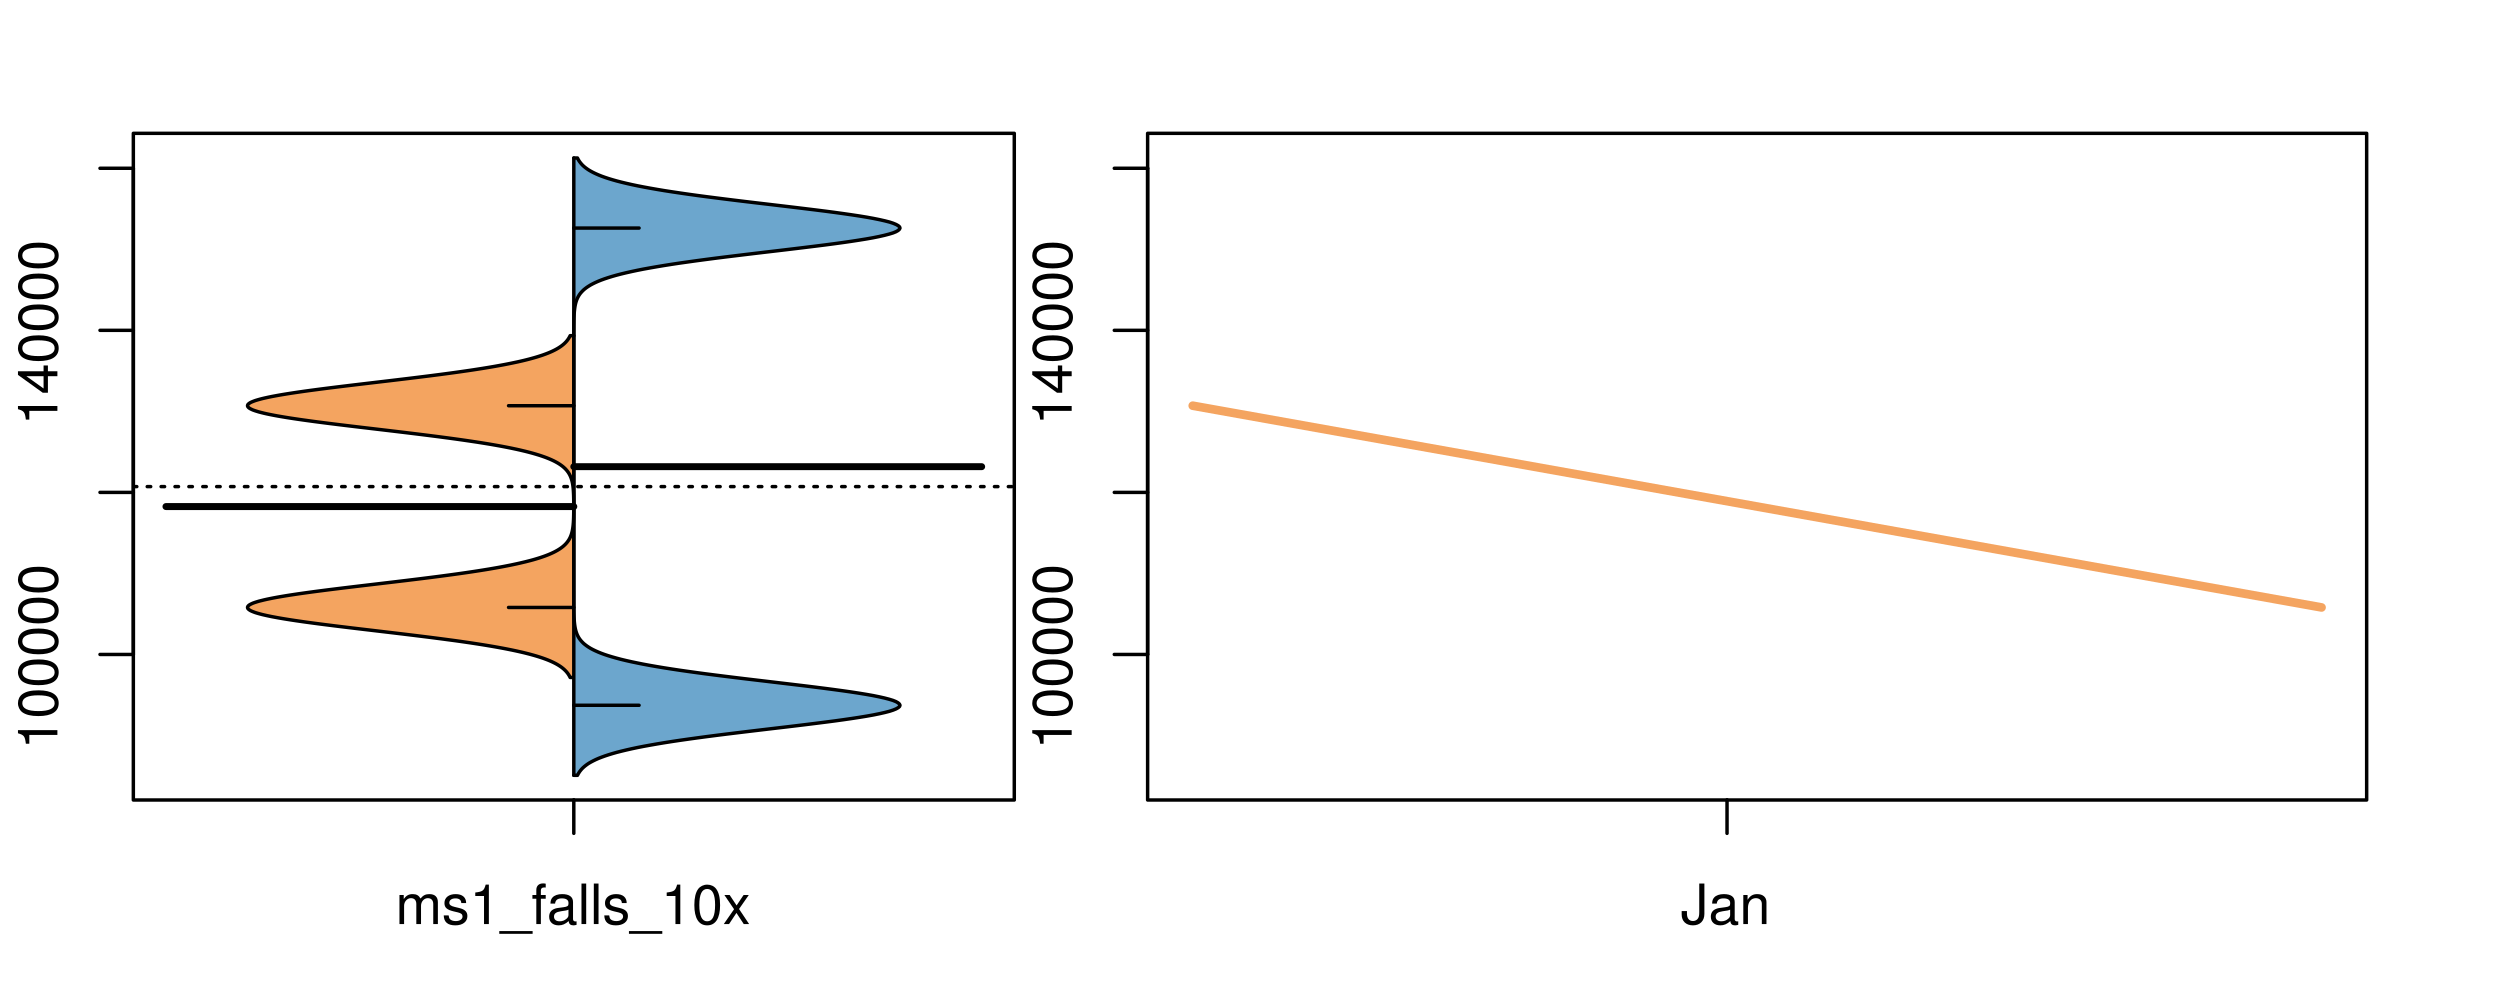 <?xml version="1.0" encoding="UTF-8"?>
<svg xmlns="http://www.w3.org/2000/svg" xmlns:xlink="http://www.w3.org/1999/xlink" width="540pt" height="216pt" viewBox="0 0 540 216" version="1.1">
<defs>
<g>
<symbol overflow="visible" id="glyph0-0">
<path style="stroke:none;" d="M -6.062 -3.109 L 0 -3.109 L 0 -4.156 L -8.516 -4.156 L -8.516 -3.469 C -7.203 -3.094 -7.016 -2.859 -6.812 -1.219 L -6.062 -1.219 Z M -6.062 -3.109 "/>
</symbol>
<symbol overflow="visible" id="glyph0-1">
<path style="stroke:none;" d="M -8.516 -3.297 C -8.516 -2.516 -8.156 -1.781 -7.578 -1.344 C -6.828 -0.797 -5.688 -0.516 -4.109 -0.516 C -1.25 -0.516 0.281 -1.469 0.281 -3.297 C 0.281 -5.094 -1.25 -6.078 -4.047 -6.078 C -5.703 -6.078 -6.797 -5.812 -7.578 -5.25 C -8.172 -4.812 -8.516 -4.109 -8.516 -3.297 Z M -7.578 -3.297 C -7.578 -4.438 -6.422 -5 -4.141 -5 C -1.734 -5 -0.594 -4.453 -0.594 -3.281 C -0.594 -2.156 -1.781 -1.594 -4.109 -1.594 C -6.438 -1.594 -7.578 -2.156 -7.578 -3.297 Z M -7.578 -3.297 "/>
</symbol>
<symbol overflow="visible" id="glyph0-2">
<path style="stroke:none;" d="M -2.047 -3.922 L 0 -3.922 L 0 -4.984 L -2.047 -4.984 L -2.047 -6.234 L -2.984 -6.234 L -2.984 -4.984 L -8.516 -4.984 L -8.516 -4.203 L -3.156 -0.344 L -2.047 -0.344 Z M -2.984 -3.922 L -2.984 -1.266 L -6.703 -3.922 Z M -2.984 -3.922 "/>
</symbol>
<symbol overflow="visible" id="glyph0-3">
<path style="stroke:none;" d="M -8.75 -5.938 L -8.75 -4.938 L -5.5 -4.938 C -6.125 -4.531 -6.469 -3.859 -6.469 -3.016 C -6.469 -1.375 -5.156 -0.312 -3.156 -0.312 C -1.031 -0.312 0.281 -1.359 0.281 -3.047 C 0.281 -3.906 -0.047 -4.516 -0.828 -5.047 L 0 -5.047 L 0 -5.938 Z M -5.531 -3.188 C -5.531 -4.266 -4.578 -4.938 -3.078 -4.938 C -1.625 -4.938 -0.656 -4.25 -0.656 -3.188 C -0.656 -2.094 -1.625 -1.359 -3.094 -1.359 C -4.562 -1.359 -5.531 -2.094 -5.531 -3.188 Z M -5.531 -3.188 "/>
</symbol>
<symbol overflow="visible" id="glyph0-4">
<path style="stroke:none;" d="M -6.281 -3.094 L -6.281 -2.047 L -7.266 -2.047 C -7.688 -2.047 -7.906 -2.297 -7.906 -2.75 C -7.906 -2.828 -7.906 -2.875 -7.891 -3.094 L -8.719 -3.094 C -8.766 -2.875 -8.781 -2.734 -8.781 -2.531 C -8.781 -1.609 -8.25 -1.062 -7.359 -1.062 L -6.281 -1.062 L -6.281 -0.219 L -5.469 -0.219 L -5.469 -1.062 L 0 -1.062 L 0 -2.047 L -5.469 -2.047 L -5.469 -3.094 Z M -6.281 -3.094 "/>
</symbol>
<symbol overflow="visible" id="glyph0-5">
<path style="stroke:none;" d="M 1.516 -6.938 L 1.516 0.266 L 2.109 0.266 L 2.109 -6.938 Z M 1.516 -6.938 "/>
</symbol>
<symbol overflow="visible" id="glyph0-6">
<path style="stroke:none;" d="M -6.469 -3.266 C -6.469 -1.5 -5.203 -0.438 -3.094 -0.438 C -0.984 -0.438 0.281 -1.484 0.281 -3.281 C 0.281 -5.047 -0.984 -6.125 -3.047 -6.125 C -5.219 -6.125 -6.469 -5.078 -6.469 -3.266 Z M -5.547 -3.281 C -5.547 -4.406 -4.625 -5.078 -3.062 -5.078 C -1.578 -5.078 -0.641 -4.375 -0.641 -3.281 C -0.641 -2.156 -1.578 -1.469 -3.094 -1.469 C -4.609 -1.469 -5.547 -2.156 -5.547 -3.281 Z M -5.547 -3.281 "/>
</symbol>
<symbol overflow="visible" id="glyph0-7">
<path style="stroke:none;" d="M -8.75 -1.828 L -8.75 -0.812 L 0 -0.812 L 0 -1.828 Z M -8.75 -1.828 "/>
</symbol>
<symbol overflow="visible" id="glyph0-8">
<path style="stroke:none;" d="M -1.25 -2.297 L -1.25 -1.047 L 0 -1.047 L 0 -2.297 Z M -1.25 -2.297 "/>
</symbol>
<symbol overflow="visible" id="glyph0-9">
<path style="stroke:none;" d="M -8.516 -5.719 L -8.516 -1.312 L -3.875 -0.688 L -3.875 -1.656 C -4.469 -2.141 -4.672 -2.562 -4.672 -3.219 C -4.672 -4.359 -3.891 -5.078 -2.625 -5.078 C -1.406 -5.078 -0.656 -4.375 -0.656 -3.219 C -0.656 -2.297 -1.125 -1.734 -2.094 -1.469 L -2.094 -0.422 C -1.391 -0.562 -1.062 -0.688 -0.75 -0.938 C -0.094 -1.422 0.281 -2.281 0.281 -3.234 C 0.281 -4.953 -0.969 -6.156 -2.766 -6.156 C -4.453 -6.156 -5.609 -5.047 -5.609 -3.406 C -5.609 -2.812 -5.453 -2.328 -5.094 -1.844 L -7.469 -2.172 L -7.469 -5.719 Z M -8.516 -5.719 "/>
</symbol>
<symbol overflow="visible" id="glyph0-10">
<path style="stroke:none;" d="M 0 -3.422 L -6.281 -5.828 L -6.281 -4.703 L -1.188 -2.922 L -6.281 -1.25 L -6.281 -0.125 L 0 -2.328 Z M 0 -3.422 "/>
</symbol>
<symbol overflow="visible" id="glyph0-11">
<path style="stroke:none;" d="M -0.594 -6.422 C -0.562 -6.312 -0.562 -6.266 -0.562 -6.203 C -0.562 -5.859 -0.75 -5.656 -1.062 -5.656 L -4.75 -5.656 C -5.875 -5.656 -6.469 -4.844 -6.469 -3.297 C -6.469 -2.391 -6.203 -1.625 -5.734 -1.219 C -5.406 -0.922 -5.047 -0.797 -4.422 -0.781 L -4.422 -1.781 C -5.203 -1.875 -5.547 -2.328 -5.547 -3.266 C -5.547 -4.156 -5.203 -4.672 -4.609 -4.672 L -4.344 -4.672 C -3.922 -4.672 -3.75 -4.422 -3.641 -3.625 C -3.469 -2.203 -3.422 -1.984 -3.266 -1.609 C -2.969 -0.875 -2.406 -0.5 -1.578 -0.5 C -0.438 -0.5 0.281 -1.297 0.281 -2.562 C 0.281 -3.359 0 -4 -0.641 -4.703 C -0.016 -4.781 0.281 -5.094 0.281 -5.734 C 0.281 -5.938 0.25 -6.094 0.172 -6.422 Z M -1.984 -4.672 C -1.641 -4.672 -1.438 -4.578 -1.156 -4.266 C -0.797 -3.859 -0.594 -3.375 -0.594 -2.781 C -0.594 -2 -0.969 -1.547 -1.609 -1.547 C -2.266 -1.547 -2.609 -1.984 -2.766 -3.062 C -2.906 -4.109 -2.953 -4.328 -3.109 -4.672 Z M -1.984 -4.672 "/>
</symbol>
<symbol overflow="visible" id="glyph0-12">
<path style="stroke:none;" d="M 0 -5.781 L -6.281 -5.781 L -6.281 -4.781 L -2.719 -4.781 C -1.438 -4.781 -0.594 -4.109 -0.594 -3.078 C -0.594 -2.281 -1.078 -1.781 -1.844 -1.781 L -6.281 -1.781 L -6.281 -0.781 L -1.438 -0.781 C -0.391 -0.781 0.281 -1.562 0.281 -2.781 C 0.281 -3.703 -0.047 -4.297 -0.875 -4.891 L 0 -4.891 Z M 0 -5.781 "/>
</symbol>
<symbol overflow="visible" id="glyph0-13">
<path style="stroke:none;" d="M -2.812 -6.156 C -3.766 -6.156 -4.344 -6.078 -4.812 -5.906 C -5.844 -5.5 -6.469 -4.531 -6.469 -3.359 C -6.469 -1.609 -5.125 -0.484 -3.062 -0.484 C -1 -0.484 0.281 -1.578 0.281 -3.344 C 0.281 -4.781 -0.547 -5.766 -1.906 -6.031 L -1.906 -5.016 C -1.078 -4.734 -0.641 -4.172 -0.641 -3.375 C -0.641 -2.734 -0.938 -2.203 -1.469 -1.859 C -1.828 -1.625 -2.188 -1.531 -2.812 -1.531 Z M -3.625 -1.547 C -4.781 -1.625 -5.547 -2.344 -5.547 -3.344 C -5.547 -4.328 -4.734 -5.094 -3.703 -5.094 C -3.672 -5.094 -3.641 -5.094 -3.625 -5.078 Z M -3.625 -1.547 "/>
</symbol>
<symbol overflow="visible" id="glyph1-0">
<path style="stroke:none;" d="M 0.844 -6.281 L 0.844 0 L 1.844 0 L 1.844 -3.953 C 1.844 -4.859 2.516 -5.594 3.328 -5.594 C 4.062 -5.594 4.484 -5.141 4.484 -4.328 L 4.484 0 L 5.5 0 L 5.5 -3.953 C 5.5 -4.859 6.156 -5.594 6.969 -5.594 C 7.703 -5.594 8.141 -5.125 8.141 -4.328 L 8.141 0 L 9.141 0 L 9.141 -4.719 C 9.141 -5.844 8.5 -6.469 7.312 -6.469 C 6.484 -6.469 5.969 -6.219 5.391 -5.516 C 5.016 -6.188 4.516 -6.469 3.703 -6.469 C 2.859 -6.469 2.297 -6.156 1.766 -5.406 L 1.766 -6.281 Z M 0.844 -6.281 "/>
</symbol>
<symbol overflow="visible" id="glyph1-1">
<path style="stroke:none;" d="M 5.25 -4.531 C 5.25 -5.766 4.422 -6.469 2.969 -6.469 C 1.516 -6.469 0.562 -5.719 0.562 -4.547 C 0.562 -3.562 1.062 -3.094 2.562 -2.734 L 3.484 -2.516 C 4.188 -2.344 4.469 -2.094 4.469 -1.625 C 4.469 -1.047 3.875 -0.641 3 -0.641 C 2.453 -0.641 2 -0.797 1.75 -1.062 C 1.594 -1.25 1.531 -1.422 1.469 -1.875 L 0.406 -1.875 C 0.453 -0.422 1.266 0.281 2.922 0.281 C 4.5 0.281 5.516 -0.5 5.516 -1.719 C 5.516 -2.656 4.984 -3.172 3.734 -3.469 L 2.766 -3.703 C 1.953 -3.891 1.609 -4.156 1.609 -4.594 C 1.609 -5.172 2.125 -5.547 2.938 -5.547 C 3.75 -5.547 4.172 -5.203 4.203 -4.531 Z M 5.25 -4.531 "/>
</symbol>
<symbol overflow="visible" id="glyph1-2">
<path style="stroke:none;" d="M 3.109 -6.062 L 3.109 0 L 4.156 0 L 4.156 -8.516 L 3.469 -8.516 C 3.094 -7.203 2.859 -7.016 1.219 -6.812 L 1.219 -6.062 Z M 3.109 -6.062 "/>
</symbol>
<symbol overflow="visible" id="glyph1-3">
<path style="stroke:none;" d="M 6.938 1.516 L -0.266 1.516 L -0.266 2.109 L 6.938 2.109 Z M 6.938 1.516 "/>
</symbol>
<symbol overflow="visible" id="glyph1-4">
<path style="stroke:none;" d="M 3.094 -6.281 L 2.047 -6.281 L 2.047 -7.266 C 2.047 -7.688 2.297 -7.906 2.75 -7.906 C 2.828 -7.906 2.875 -7.906 3.094 -7.891 L 3.094 -8.719 C 2.875 -8.766 2.734 -8.781 2.531 -8.781 C 1.609 -8.781 1.062 -8.25 1.062 -7.359 L 1.062 -6.281 L 0.219 -6.281 L 0.219 -5.469 L 1.062 -5.469 L 1.062 0 L 2.047 0 L 2.047 -5.469 L 3.094 -5.469 Z M 3.094 -6.281 "/>
</symbol>
<symbol overflow="visible" id="glyph1-5">
<path style="stroke:none;" d="M 6.422 -0.594 C 6.312 -0.562 6.266 -0.562 6.203 -0.562 C 5.859 -0.562 5.656 -0.75 5.656 -1.062 L 5.656 -4.75 C 5.656 -5.875 4.844 -6.469 3.297 -6.469 C 2.391 -6.469 1.625 -6.203 1.219 -5.734 C 0.922 -5.406 0.797 -5.047 0.781 -4.422 L 1.781 -4.422 C 1.875 -5.203 2.328 -5.547 3.266 -5.547 C 4.156 -5.547 4.672 -5.203 4.672 -4.609 L 4.672 -4.344 C 4.672 -3.922 4.422 -3.75 3.625 -3.641 C 2.203 -3.469 1.984 -3.422 1.609 -3.266 C 0.875 -2.969 0.5 -2.406 0.5 -1.578 C 0.5 -0.438 1.297 0.281 2.562 0.281 C 3.359 0.281 4 0 4.703 -0.641 C 4.781 -0.016 5.094 0.281 5.734 0.281 C 5.938 0.281 6.094 0.25 6.422 0.172 Z M 4.672 -1.984 C 4.672 -1.641 4.578 -1.438 4.266 -1.156 C 3.859 -0.797 3.375 -0.594 2.781 -0.594 C 2 -0.594 1.547 -0.969 1.547 -1.609 C 1.547 -2.266 1.984 -2.609 3.062 -2.766 C 4.109 -2.906 4.328 -2.953 4.672 -3.109 Z M 4.672 -1.984 "/>
</symbol>
<symbol overflow="visible" id="glyph1-6">
<path style="stroke:none;" d="M 1.828 -8.75 L 0.812 -8.75 L 0.812 0 L 1.828 0 Z M 1.828 -8.75 "/>
</symbol>
<symbol overflow="visible" id="glyph1-7">
<path style="stroke:none;" d="M 3.297 -8.516 C 2.516 -8.516 1.781 -8.156 1.344 -7.578 C 0.797 -6.828 0.516 -5.688 0.516 -4.109 C 0.516 -1.25 1.469 0.281 3.297 0.281 C 5.094 0.281 6.078 -1.25 6.078 -4.047 C 6.078 -5.703 5.812 -6.797 5.25 -7.578 C 4.812 -8.172 4.109 -8.516 3.297 -8.516 Z M 3.297 -7.578 C 4.438 -7.578 5 -6.422 5 -4.141 C 5 -1.734 4.453 -0.594 3.281 -0.594 C 2.156 -0.594 1.594 -1.781 1.594 -4.109 C 1.594 -6.438 2.156 -7.578 3.297 -7.578 Z M 3.297 -7.578 "/>
</symbol>
<symbol overflow="visible" id="glyph1-8">
<path style="stroke:none;" d="M 3.5 -3.25 L 5.609 -6.281 L 4.484 -6.281 L 2.969 -4.016 L 1.469 -6.281 L 0.328 -6.281 L 2.422 -3.203 L 0.203 0 L 1.344 0 L 2.938 -2.406 L 4.516 0 L 5.672 0 Z M 3.5 -3.25 "/>
</symbol>
<symbol overflow="visible" id="glyph1-9">
<path style="stroke:none;" d="M 4 -8.75 L 4 -2.594 C 4 -1.891 3.922 -1.5 3.719 -1.203 C 3.5 -0.859 3.094 -0.656 2.656 -0.656 C 1.812 -0.656 1.344 -1.219 1.344 -2.25 L 1.344 -2.812 L 0.203 -2.812 L 0.203 -2.047 C 0.203 -0.625 1.141 0.281 2.641 0.281 C 4.156 0.281 5.109 -0.672 5.109 -2.188 L 5.109 -8.75 Z M 4 -8.75 "/>
</symbol>
<symbol overflow="visible" id="glyph1-10">
<path style="stroke:none;" d="M 0.844 -6.281 L 0.844 0 L 1.844 0 L 1.844 -3.469 C 1.844 -4.75 2.516 -5.594 3.547 -5.594 C 4.344 -5.594 4.844 -5.109 4.844 -4.359 L 4.844 0 L 5.844 0 L 5.844 -4.75 C 5.844 -5.797 5.062 -6.469 3.859 -6.469 C 2.922 -6.469 2.312 -6.109 1.766 -5.234 L 1.766 -6.281 Z M 0.844 -6.281 "/>
</symbol>
</g>
<clipPath id="clip1">
  <path d="M 28.801 28.801 L 220.086 28.801 L 220.086 173.801 L 28.801 173.801 Z M 28.801 28.801 "/>
</clipPath>
<clipPath id="clip2">
  <path d="M 247.887 28.801 L 512.199 28.801 L 512.199 173.801 L 247.887 173.801 Z M 247.887 28.801 "/>
</clipPath>
<clipPath id="clip3">
  <path d="M 233.484 14.398 L 526.598 14.398 L 526.598 188.199 L 233.484 188.199 Z M 233.484 14.398 "/>
</clipPath>
</defs>
<g id="surface251">
<path style="fill:none;stroke-width:0.75;stroke-linecap:round;stroke-linejoin:round;stroke:rgb(0%,0%,0%);stroke-opacity:1;stroke-miterlimit:10;" d="M 28.801 172.801 L 219.086 172.801 L 219.086 28.801 L 28.801 28.801 L 28.801 172.801 "/>
<path style="fill:none;stroke-width:0.75;stroke-linecap:round;stroke-linejoin:round;stroke:rgb(0%,0%,0%);stroke-opacity:1;stroke-miterlimit:10;" d="M 28.801 141.359 L 28.801 36.352 "/>
<path style="fill:none;stroke-width:0.75;stroke-linecap:round;stroke-linejoin:round;stroke:rgb(0%,0%,0%);stroke-opacity:1;stroke-miterlimit:10;" d="M 28.801 141.359 L 21.602 141.359 "/>
<path style="fill:none;stroke-width:0.75;stroke-linecap:round;stroke-linejoin:round;stroke:rgb(0%,0%,0%);stroke-opacity:1;stroke-miterlimit:10;" d="M 28.801 106.355 L 21.602 106.355 "/>
<path style="fill:none;stroke-width:0.75;stroke-linecap:round;stroke-linejoin:round;stroke:rgb(0%,0%,0%);stroke-opacity:1;stroke-miterlimit:10;" d="M 28.801 71.352 L 21.602 71.352 "/>
<path style="fill:none;stroke-width:0.75;stroke-linecap:round;stroke-linejoin:round;stroke:rgb(0%,0%,0%);stroke-opacity:1;stroke-miterlimit:10;" d="M 28.801 36.352 L 21.602 36.352 "/>
<g style="fill:rgb(0%,0%,0%);fill-opacity:1;">
  <use xlink:href="#glyph0-0" x="12.396" y="161.859"/>
  <use xlink:href="#glyph0-1" x="12.396" y="155.188"/>
  <use xlink:href="#glyph0-1" x="12.396" y="148.516"/>
  <use xlink:href="#glyph0-1" x="12.396" y="141.844"/>
  <use xlink:href="#glyph0-1" x="12.396" y="135.172"/>
  <use xlink:href="#glyph0-1" x="12.396" y="128.5"/>
</g>
<g style="fill:rgb(0%,0%,0%);fill-opacity:1;">
  <use xlink:href="#glyph0-0" x="12.396" y="91.852"/>
  <use xlink:href="#glyph0-2" x="12.396" y="85.18"/>
  <use xlink:href="#glyph0-1" x="12.396" y="78.508"/>
  <use xlink:href="#glyph0-1" x="12.396" y="71.836"/>
  <use xlink:href="#glyph0-1" x="12.396" y="65.164"/>
  <use xlink:href="#glyph0-1" x="12.396" y="58.492"/>
</g>
<path style="fill:none;stroke-width:0.75;stroke-linecap:round;stroke-linejoin:round;stroke:rgb(0%,0%,0%);stroke-opacity:1;stroke-miterlimit:10;" d="M 123.941 172.801 L 123.941 172.801 "/>
<path style="fill:none;stroke-width:0.75;stroke-linecap:round;stroke-linejoin:round;stroke:rgb(0%,0%,0%);stroke-opacity:1;stroke-miterlimit:10;" d="M 123.941 172.801 L 123.941 180 "/>
<g style="fill:rgb(0%,0%,0%);fill-opacity:1;">
  <use xlink:href="#glyph1-0" x="85.441" y="199.596"/>
  <use xlink:href="#glyph1-1" x="95.438" y="199.596"/>
  <use xlink:href="#glyph1-2" x="101.438" y="199.596"/>
  <use xlink:href="#glyph1-3" x="108.109" y="199.596"/>
  <use xlink:href="#glyph1-4" x="114.781" y="199.596"/>
  <use xlink:href="#glyph1-5" x="118.117" y="199.596"/>
  <use xlink:href="#glyph1-6" x="124.789" y="199.596"/>
  <use xlink:href="#glyph1-6" x="127.453" y="199.596"/>
  <use xlink:href="#glyph1-1" x="130.117" y="199.596"/>
  <use xlink:href="#glyph1-3" x="136.117" y="199.596"/>
  <use xlink:href="#glyph1-2" x="142.789" y="199.596"/>
  <use xlink:href="#glyph1-7" x="149.461" y="199.596"/>
  <use xlink:href="#glyph1-8" x="156.133" y="199.596"/>
</g>
<g clip-path="url(#clip1)" clip-rule="nonzero">
<path style="fill:none;stroke-width:0.75;stroke-linecap:round;stroke-linejoin:round;stroke:rgb(0%,0%,0%);stroke-opacity:1;stroke-dasharray:0.75,2.25;stroke-miterlimit:10;" d="M 28.801 105.109 L 219.086 105.109 "/>
<path style=" stroke:none;fill-rule:nonzero;fill:rgb(95.686%,64.314%,37.647%);fill-opacity:1;" d="M 123.941 72.508 L 123.152 72.508 L 123.082 72.652 L 123.004 72.797 L 122.922 72.941 L 122.836 73.086 L 122.641 73.375 L 122.531 73.52 L 122.289 73.809 L 122.152 73.953 L 122.008 74.098 L 121.855 74.242 L 121.691 74.387 L 121.516 74.531 L 121.332 74.676 L 121.133 74.82 L 120.922 74.965 L 120.699 75.109 L 120.461 75.254 L 120.211 75.398 L 119.945 75.543 L 119.66 75.688 L 119.363 75.832 L 119.047 75.977 L 118.715 76.121 L 118.367 76.266 L 117.996 76.41 L 117.605 76.555 L 117.203 76.699 L 116.77 76.844 L 116.32 76.988 L 115.852 77.133 L 115.355 77.277 L 114.84 77.422 L 114.305 77.566 L 113.738 77.711 L 113.156 77.855 L 112.543 78 L 111.906 78.145 L 111.25 78.285 L 110.562 78.43 L 109.848 78.574 L 109.117 78.719 L 108.352 78.863 L 107.562 79.008 L 106.758 79.152 L 105.91 79.297 L 105.047 79.441 L 104.16 79.586 L 103.238 79.73 L 102.301 79.875 L 101.34 80.02 L 100.348 80.164 L 99.34 80.309 L 98.309 80.453 L 97.25 80.598 L 96.18 80.742 L 95.086 80.887 L 93.969 81.031 L 92.844 81.176 L 91.695 81.32 L 90.531 81.465 L 89.359 81.609 L 88.172 81.754 L 86.973 81.898 L 85.77 82.043 L 84.555 82.188 L 83.336 82.332 L 78.445 82.91 L 77.23 83.055 L 76.023 83.199 L 74.824 83.344 L 73.637 83.488 L 72.457 83.633 L 71.301 83.777 L 70.16 83.922 L 69.031 84.066 L 67.938 84.211 L 66.863 84.355 L 65.812 84.5 L 64.801 84.645 L 63.812 84.789 L 62.855 84.934 L 61.945 85.078 L 61.062 85.223 L 60.223 85.367 L 59.43 85.512 L 58.668 85.656 L 57.965 85.801 L 57.305 85.945 L 56.68 86.09 L 56.125 86.234 L 55.613 86.379 L 55.141 86.523 L 54.75 86.668 L 54.395 86.812 L 54.09 86.953 L 53.863 87.098 L 53.676 87.242 L 53.543 87.387 L 53.484 87.531 L 53.465 87.676 L 53.516 87.82 L 53.625 87.965 L 53.777 88.109 L 54 88.254 L 54.281 88.398 L 54.598 88.543 L 54.996 88.688 L 55.438 88.832 L 55.918 88.977 L 56.477 89.121 L 57.066 89.266 L 57.703 89.41 L 58.406 89.555 L 59.141 89.699 L 59.918 89.844 L 60.75 89.988 L 61.609 90.133 L 62.512 90.277 L 63.457 90.422 L 64.422 90.566 L 65.434 90.711 L 66.473 90.855 L 67.531 91 L 68.625 91.145 L 69.738 91.289 L 70.867 91.434 L 72.027 91.578 L 73.195 91.723 L 74.375 91.867 L 75.574 92.012 L 76.781 92.156 L 77.992 92.301 L 79.211 92.445 L 84.102 93.023 L 85.316 93.168 L 86.523 93.312 L 87.727 93.457 L 88.918 93.602 L 90.098 93.746 L 91.266 93.891 L 92.414 94.035 L 93.551 94.18 L 94.676 94.324 L 95.77 94.469 L 96.855 94.613 L 97.918 94.758 L 98.957 94.902 L 99.977 95.047 L 100.973 95.191 L 101.945 95.336 L 102.898 95.477 L 103.816 95.621 L 104.715 95.766 L 105.598 95.91 L 106.441 96.055 L 107.262 96.199 L 108.066 96.344 L 108.832 96.488 L 109.578 96.633 L 110.305 96.777 L 110.992 96.922 L 111.664 97.066 L 112.312 97.211 L 112.926 97.355 L 113.527 97.5 L 114.098 97.645 L 114.641 97.789 L 115.172 97.934 L 115.668 98.078 L 116.145 98.223 L 116.609 98.367 L 117.039 98.512 L 117.457 98.656 L 117.855 98.801 L 118.227 98.945 L 118.586 99.09 L 118.926 99.234 L 119.246 99.379 L 119.551 99.523 L 119.84 99.668 L 120.109 99.812 L 120.371 99.957 L 120.613 100.102 L 120.84 100.246 L 121.059 100.391 L 121.258 100.535 L 121.449 100.68 L 121.629 100.824 L 121.793 100.969 L 121.953 101.113 L 122.102 101.258 L 122.238 101.402 L 122.367 101.547 L 122.488 101.691 L 122.598 101.836 L 122.703 101.98 L 122.801 102.125 L 122.891 102.27 L 122.977 102.414 L 123.055 102.559 L 123.195 102.848 L 123.312 103.137 L 123.367 103.281 L 123.461 103.57 L 123.504 103.715 L 123.539 103.859 L 123.578 104 L 123.641 104.289 L 123.668 104.434 L 123.715 104.723 L 123.773 105.156 L 123.805 105.445 L 123.852 106.023 L 123.883 106.602 L 123.887 106.746 L 123.895 106.891 L 123.918 107.758 L 123.918 107.902 L 123.922 108.047 L 123.922 108.191 L 123.926 108.336 L 123.926 108.625 L 123.93 108.77 L 123.93 110.07 L 123.926 110.215 L 123.926 110.504 L 123.922 110.648 L 123.922 110.793 L 123.918 110.938 L 123.918 111.082 L 123.895 111.949 L 123.887 112.094 L 123.883 112.238 L 123.867 112.527 L 123.859 112.668 L 123.852 112.812 L 123.805 113.391 L 123.773 113.68 L 123.715 114.113 L 123.668 114.402 L 123.641 114.547 L 123.578 114.836 L 123.539 114.98 L 123.504 115.125 L 123.461 115.27 L 123.367 115.559 L 123.312 115.703 L 123.195 115.992 L 123.055 116.281 L 122.977 116.426 L 122.891 116.57 L 122.801 116.715 L 122.703 116.859 L 122.598 117.004 L 122.488 117.148 L 122.367 117.293 L 122.238 117.438 L 122.102 117.582 L 121.953 117.727 L 121.793 117.871 L 121.629 118.016 L 121.449 118.16 L 121.258 118.305 L 121.059 118.449 L 120.84 118.594 L 120.613 118.738 L 120.371 118.883 L 120.109 119.027 L 119.84 119.172 L 119.551 119.316 L 119.246 119.461 L 118.926 119.605 L 118.586 119.75 L 118.227 119.895 L 117.855 120.039 L 117.457 120.184 L 117.039 120.328 L 116.609 120.473 L 116.145 120.617 L 115.668 120.762 L 115.172 120.906 L 114.641 121.051 L 114.098 121.191 L 113.527 121.336 L 112.926 121.48 L 112.312 121.625 L 111.664 121.77 L 110.992 121.914 L 110.305 122.059 L 109.578 122.203 L 108.832 122.348 L 108.066 122.492 L 107.262 122.637 L 106.441 122.781 L 105.598 122.926 L 104.715 123.07 L 103.816 123.215 L 102.898 123.359 L 101.945 123.504 L 100.973 123.648 L 99.977 123.793 L 98.957 123.938 L 97.918 124.082 L 96.855 124.227 L 95.77 124.371 L 94.676 124.516 L 93.551 124.66 L 92.414 124.805 L 91.266 124.949 L 90.098 125.094 L 88.918 125.238 L 87.727 125.383 L 86.523 125.527 L 85.316 125.672 L 84.102 125.816 L 79.211 126.395 L 77.992 126.539 L 76.781 126.684 L 75.574 126.828 L 74.375 126.973 L 73.195 127.117 L 72.027 127.262 L 70.867 127.406 L 69.738 127.551 L 68.625 127.695 L 67.531 127.84 L 66.473 127.984 L 65.434 128.129 L 64.422 128.273 L 63.457 128.418 L 62.512 128.562 L 61.609 128.707 L 60.75 128.852 L 59.918 128.996 L 59.141 129.141 L 58.406 129.285 L 57.703 129.43 L 57.066 129.574 L 56.477 129.719 L 55.918 129.859 L 55.438 130.004 L 54.996 130.148 L 54.598 130.293 L 54.281 130.438 L 54 130.582 L 53.777 130.727 L 53.625 130.871 L 53.516 131.016 L 53.465 131.16 L 53.484 131.305 L 53.543 131.449 L 53.676 131.594 L 53.863 131.738 L 54.09 131.883 L 54.395 132.027 L 54.75 132.172 L 55.141 132.316 L 55.613 132.461 L 56.125 132.605 L 56.68 132.75 L 57.305 132.895 L 57.965 133.039 L 58.668 133.184 L 59.43 133.328 L 60.223 133.473 L 61.062 133.617 L 61.945 133.762 L 62.855 133.906 L 63.812 134.051 L 64.801 134.195 L 65.812 134.34 L 66.863 134.484 L 67.938 134.629 L 69.031 134.773 L 70.16 134.918 L 71.301 135.062 L 72.457 135.207 L 73.637 135.352 L 74.824 135.496 L 76.023 135.641 L 77.23 135.785 L 78.445 135.93 L 83.336 136.508 L 84.555 136.652 L 85.77 136.797 L 86.973 136.941 L 88.172 137.086 L 89.359 137.23 L 90.531 137.375 L 91.695 137.52 L 92.844 137.664 L 93.969 137.809 L 95.086 137.953 L 96.18 138.098 L 97.25 138.242 L 98.309 138.383 L 99.34 138.527 L 100.348 138.672 L 101.34 138.816 L 102.301 138.961 L 103.238 139.105 L 104.16 139.25 L 105.047 139.395 L 105.91 139.539 L 106.758 139.684 L 107.562 139.828 L 108.352 139.973 L 109.117 140.117 L 109.848 140.262 L 110.562 140.406 L 111.25 140.551 L 111.906 140.695 L 112.543 140.84 L 113.156 140.984 L 113.738 141.129 L 114.305 141.273 L 114.84 141.418 L 115.355 141.562 L 115.852 141.707 L 116.32 141.852 L 116.77 141.996 L 117.203 142.141 L 117.605 142.285 L 117.996 142.43 L 118.367 142.574 L 118.715 142.719 L 119.047 142.863 L 119.363 143.008 L 119.66 143.152 L 119.945 143.297 L 120.211 143.441 L 120.461 143.586 L 120.699 143.73 L 120.922 143.875 L 121.133 144.02 L 121.332 144.164 L 121.516 144.309 L 121.691 144.453 L 121.855 144.598 L 122.008 144.742 L 122.152 144.887 L 122.289 145.031 L 122.531 145.32 L 122.641 145.465 L 122.836 145.754 L 122.922 145.898 L 123.004 146.043 L 123.082 146.188 L 123.152 146.332 L 123.941 146.332 Z M 123.941 72.508 "/>
<path style="fill:none;stroke-width:0.75;stroke-linecap:round;stroke-linejoin:round;stroke:rgb(0%,0%,0%);stroke-opacity:1;stroke-miterlimit:10;" d="M 123.941 72.508 L 123.152 72.508 L 123.082 72.652 L 123.004 72.797 L 122.922 72.941 L 122.836 73.086 L 122.641 73.375 L 122.531 73.52 L 122.289 73.809 L 122.152 73.953 L 122.008 74.098 L 121.855 74.242 L 121.691 74.387 L 121.516 74.531 L 121.332 74.676 L 121.133 74.82 L 120.922 74.965 L 120.699 75.109 L 120.461 75.254 L 120.211 75.398 L 119.945 75.543 L 119.66 75.688 L 119.363 75.832 L 119.047 75.977 L 118.715 76.121 L 118.367 76.266 L 117.996 76.41 L 117.605 76.555 L 117.203 76.699 L 116.77 76.844 L 116.32 76.988 L 115.852 77.133 L 115.355 77.277 L 114.84 77.422 L 114.305 77.566 L 113.738 77.711 L 113.156 77.855 L 112.543 78 L 111.906 78.145 L 111.25 78.285 L 110.562 78.43 L 109.848 78.574 L 109.117 78.719 L 108.352 78.863 L 107.562 79.008 L 106.758 79.152 L 105.91 79.297 L 105.047 79.441 L 104.16 79.586 L 103.238 79.73 L 102.301 79.875 L 101.34 80.02 L 100.348 80.164 L 99.34 80.309 L 98.309 80.453 L 97.25 80.598 L 96.18 80.742 L 95.086 80.887 L 93.969 81.031 L 92.844 81.176 L 91.695 81.32 L 90.531 81.465 L 89.359 81.609 L 88.172 81.754 L 86.973 81.898 L 85.77 82.043 L 84.555 82.188 L 83.336 82.332 L 78.445 82.91 L 77.23 83.055 L 76.023 83.199 L 74.824 83.344 L 73.637 83.488 L 72.457 83.633 L 71.301 83.777 L 70.16 83.922 L 69.031 84.066 L 67.938 84.211 L 66.863 84.355 L 65.812 84.5 L 64.801 84.645 L 63.812 84.789 L 62.855 84.934 L 61.945 85.078 L 61.062 85.223 L 60.223 85.367 L 59.43 85.512 L 58.668 85.656 L 57.965 85.801 L 57.305 85.945 L 56.68 86.09 L 56.125 86.234 L 55.613 86.379 L 55.141 86.523 L 54.75 86.668 L 54.395 86.812 L 54.09 86.953 L 53.863 87.098 L 53.676 87.242 L 53.543 87.387 L 53.484 87.531 L 53.465 87.676 L 53.516 87.82 L 53.625 87.965 L 53.777 88.109 L 54 88.254 L 54.281 88.398 L 54.598 88.543 L 54.996 88.688 L 55.438 88.832 L 55.918 88.977 L 56.477 89.121 L 57.066 89.266 L 57.703 89.41 L 58.406 89.555 L 59.141 89.699 L 59.918 89.844 L 60.75 89.988 L 61.609 90.133 L 62.512 90.277 L 63.457 90.422 L 64.422 90.566 L 65.434 90.711 L 66.473 90.855 L 67.531 91 L 68.625 91.145 L 69.738 91.289 L 70.867 91.434 L 72.027 91.578 L 73.195 91.723 L 74.375 91.867 L 75.574 92.012 L 76.781 92.156 L 77.992 92.301 L 79.211 92.445 L 84.102 93.023 L 85.316 93.168 L 86.523 93.312 L 87.727 93.457 L 88.918 93.602 L 90.098 93.746 L 91.266 93.891 L 92.414 94.035 L 93.551 94.18 L 94.676 94.324 L 95.77 94.469 L 96.855 94.613 L 97.918 94.758 L 98.957 94.902 L 99.977 95.047 L 100.973 95.191 L 101.945 95.336 L 102.898 95.477 L 103.816 95.621 L 104.715 95.766 L 105.598 95.91 L 106.441 96.055 L 107.262 96.199 L 108.066 96.344 L 108.832 96.488 L 109.578 96.633 L 110.305 96.777 L 110.992 96.922 L 111.664 97.066 L 112.312 97.211 L 112.926 97.355 L 113.527 97.5 L 114.098 97.645 L 114.641 97.789 L 115.172 97.934 L 115.668 98.078 L 116.145 98.223 L 116.609 98.367 L 117.039 98.512 L 117.457 98.656 L 117.855 98.801 L 118.227 98.945 L 118.586 99.09 L 118.926 99.234 L 119.246 99.379 L 119.551 99.523 L 119.84 99.668 L 120.109 99.812 L 120.371 99.957 L 120.613 100.102 L 120.84 100.246 L 121.059 100.391 L 121.258 100.535 L 121.449 100.68 L 121.629 100.824 L 121.793 100.969 L 121.953 101.113 L 122.102 101.258 L 122.238 101.402 L 122.367 101.547 L 122.488 101.691 L 122.598 101.836 L 122.703 101.98 L 122.801 102.125 L 122.891 102.27 L 122.977 102.414 L 123.055 102.559 L 123.195 102.848 L 123.312 103.137 L 123.367 103.281 L 123.461 103.57 L 123.504 103.715 L 123.539 103.859 L 123.578 104 L 123.641 104.289 L 123.668 104.434 L 123.715 104.723 L 123.773 105.156 L 123.805 105.445 L 123.852 106.023 L 123.883 106.602 L 123.887 106.746 L 123.895 106.891 L 123.918 107.758 L 123.918 107.902 L 123.922 108.047 L 123.922 108.191 L 123.926 108.336 L 123.926 108.625 L 123.93 108.77 L 123.93 110.07 L 123.926 110.215 L 123.926 110.504 L 123.922 110.648 L 123.922 110.793 L 123.918 110.938 L 123.918 111.082 L 123.895 111.949 L 123.887 112.094 L 123.883 112.238 L 123.867 112.527 L 123.859 112.668 L 123.852 112.812 L 123.805 113.391 L 123.773 113.68 L 123.715 114.113 L 123.668 114.402 L 123.641 114.547 L 123.578 114.836 L 123.539 114.98 L 123.504 115.125 L 123.461 115.27 L 123.367 115.559 L 123.312 115.703 L 123.195 115.992 L 123.055 116.281 L 122.977 116.426 L 122.891 116.57 L 122.801 116.715 L 122.703 116.859 L 122.598 117.004 L 122.488 117.148 L 122.367 117.293 L 122.238 117.438 L 122.102 117.582 L 121.953 117.727 L 121.793 117.871 L 121.629 118.016 L 121.449 118.16 L 121.258 118.305 L 121.059 118.449 L 120.84 118.594 L 120.613 118.738 L 120.371 118.883 L 120.109 119.027 L 119.84 119.172 L 119.551 119.316 L 119.246 119.461 L 118.926 119.605 L 118.586 119.75 L 118.227 119.895 L 117.855 120.039 L 117.457 120.184 L 117.039 120.328 L 116.609 120.473 L 116.145 120.617 L 115.668 120.762 L 115.172 120.906 L 114.641 121.051 L 114.098 121.191 L 113.527 121.336 L 112.926 121.48 L 112.312 121.625 L 111.664 121.77 L 110.992 121.914 L 110.305 122.059 L 109.578 122.203 L 108.832 122.348 L 108.066 122.492 L 107.262 122.637 L 106.441 122.781 L 105.598 122.926 L 104.715 123.07 L 103.816 123.215 L 102.898 123.359 L 101.945 123.504 L 100.973 123.648 L 99.977 123.793 L 98.957 123.938 L 97.918 124.082 L 96.855 124.227 L 95.77 124.371 L 94.676 124.516 L 93.551 124.66 L 92.414 124.805 L 91.266 124.949 L 90.098 125.094 L 88.918 125.238 L 87.727 125.383 L 86.523 125.527 L 85.316 125.672 L 84.102 125.816 L 79.211 126.395 L 77.992 126.539 L 76.781 126.684 L 75.574 126.828 L 74.375 126.973 L 73.195 127.117 L 72.027 127.262 L 70.867 127.406 L 69.738 127.551 L 68.625 127.695 L 67.531 127.84 L 66.473 127.984 L 65.434 128.129 L 64.422 128.273 L 63.457 128.418 L 62.512 128.562 L 61.609 128.707 L 60.75 128.852 L 59.918 128.996 L 59.141 129.141 L 58.406 129.285 L 57.703 129.43 L 57.066 129.574 L 56.477 129.719 L 55.918 129.859 L 55.438 130.004 L 54.996 130.148 L 54.598 130.293 L 54.281 130.438 L 54 130.582 L 53.777 130.727 L 53.625 130.871 L 53.516 131.016 L 53.465 131.16 L 53.484 131.305 L 53.543 131.449 L 53.676 131.594 L 53.863 131.738 L 54.09 131.883 L 54.395 132.027 L 54.75 132.172 L 55.141 132.316 L 55.613 132.461 L 56.125 132.605 L 56.68 132.75 L 57.305 132.895 L 57.965 133.039 L 58.668 133.184 L 59.43 133.328 L 60.223 133.473 L 61.062 133.617 L 61.945 133.762 L 62.855 133.906 L 63.812 134.051 L 64.801 134.195 L 65.812 134.34 L 66.863 134.484 L 67.938 134.629 L 69.031 134.773 L 70.16 134.918 L 71.301 135.062 L 72.457 135.207 L 73.637 135.352 L 74.824 135.496 L 76.023 135.641 L 77.23 135.785 L 78.445 135.93 L 83.336 136.508 L 84.555 136.652 L 85.77 136.797 L 86.973 136.941 L 88.172 137.086 L 89.359 137.23 L 90.531 137.375 L 91.695 137.52 L 92.844 137.664 L 93.969 137.809 L 95.086 137.953 L 96.18 138.098 L 97.25 138.242 L 98.309 138.383 L 99.34 138.527 L 100.348 138.672 L 101.34 138.816 L 102.301 138.961 L 103.238 139.105 L 104.16 139.25 L 105.047 139.395 L 105.91 139.539 L 106.758 139.684 L 107.562 139.828 L 108.352 139.973 L 109.117 140.117 L 109.848 140.262 L 110.562 140.406 L 111.25 140.551 L 111.906 140.695 L 112.543 140.84 L 113.156 140.984 L 113.738 141.129 L 114.305 141.273 L 114.84 141.418 L 115.355 141.562 L 115.852 141.707 L 116.32 141.852 L 116.77 141.996 L 117.203 142.141 L 117.605 142.285 L 117.996 142.43 L 118.367 142.574 L 118.715 142.719 L 119.047 142.863 L 119.363 143.008 L 119.66 143.152 L 119.945 143.297 L 120.211 143.441 L 120.461 143.586 L 120.699 143.73 L 120.922 143.875 L 121.133 144.02 L 121.332 144.164 L 121.516 144.309 L 121.691 144.453 L 121.855 144.598 L 122.008 144.742 L 122.152 144.887 L 122.289 145.031 L 122.531 145.32 L 122.641 145.465 L 122.836 145.754 L 122.922 145.898 L 123.004 146.043 L 123.082 146.188 L 123.152 146.332 L 123.941 146.332 "/>
<path style=" stroke:none;fill-rule:nonzero;fill:rgb(42.353%,65.098%,80.392%);fill-opacity:1;" d="M 123.941 167.465 L 124.738 167.465 L 124.867 167.207 L 125.02 166.945 L 125.191 166.684 L 125.391 166.422 L 125.609 166.16 L 125.855 165.902 L 126.141 165.641 L 126.461 165.379 L 126.812 165.117 L 127.203 164.855 L 127.652 164.598 L 128.145 164.336 L 128.684 164.074 L 129.277 163.812 L 129.934 163.555 L 130.66 163.293 L 131.445 163.031 L 132.297 162.77 L 133.219 162.508 L 134.234 162.25 L 135.32 161.988 L 136.477 161.727 L 137.707 161.465 L 139.051 161.203 L 140.465 160.945 L 141.957 160.684 L 143.527 160.422 L 145.191 160.16 L 146.938 159.898 L 148.75 159.641 L 150.633 159.379 L 152.586 159.117 L 154.605 158.855 L 156.676 158.594 L 158.789 158.336 L 160.941 158.074 L 163.125 157.812 L 165.324 157.551 L 167.531 157.289 L 169.738 157.031 L 171.922 156.77 L 174.074 156.508 L 176.188 156.246 L 178.25 155.984 L 180.238 155.727 L 182.133 155.465 L 183.938 155.203 L 185.645 154.941 L 187.238 154.68 L 188.668 154.422 L 189.961 154.16 L 191.117 153.898 L 192.129 153.637 L 192.926 153.375 L 193.555 153.117 L 194.016 152.855 L 194.312 152.594 L 194.395 152.332 L 194.273 152.07 L 193.984 151.812 L 193.527 151.551 L 192.883 151.289 L 192.031 151.027 L 191.027 150.766 L 189.875 150.508 L 188.582 150.246 L 187.105 149.984 L 185.508 149.723 L 183.805 149.461 L 182 149.203 L 180.082 148.941 L 178.086 148.68 L 176.023 148.418 L 173.91 148.156 L 171.754 147.898 L 169.562 147.637 L 167.359 147.375 L 165.152 147.113 L 162.953 146.852 L 160.773 146.594 L 158.625 146.332 L 156.512 146.07 L 154.441 145.809 L 152.434 145.551 L 150.488 145.289 L 148.609 145.027 L 146.789 144.766 L 145.055 144.504 L 143.41 144.246 L 141.84 143.984 L 140.348 143.723 L 138.93 143.461 L 137.621 143.199 L 136.387 142.941 L 135.227 142.68 L 134.141 142.418 L 133.152 142.156 L 132.234 141.895 L 131.383 141.637 L 130.594 141.375 L 129.879 141.113 L 129.234 140.852 L 128.641 140.59 L 128.102 140.332 L 127.609 140.07 L 127.18 139.809 L 126.785 139.547 L 126.434 139.285 L 126.113 139.027 L 125.84 138.766 L 125.594 138.504 L 125.371 138.242 L 125.176 137.98 L 125.008 137.723 L 124.859 137.461 L 124.73 137.199 L 124.613 136.938 L 124.516 136.676 L 124.43 136.418 L 124.355 136.156 L 124.293 135.895 L 124.238 135.633 L 124.191 135.371 L 124.152 135.113 L 124.117 134.852 L 124.062 134.328 L 124.043 134.066 L 124.027 133.809 L 124.012 133.547 L 123.988 133.023 L 123.98 132.762 L 123.973 132.504 L 123.957 131.457 L 123.953 131.199 L 123.953 130.938 L 123.949 130.676 L 123.949 130.152 L 123.945 129.895 L 123.945 127.805 L 123.941 127.547 L 123.941 74.055 L 123.945 73.793 L 123.945 71.707 L 123.949 71.445 L 123.949 70.926 L 123.953 70.664 L 123.953 70.402 L 123.961 69.879 L 123.965 69.621 L 123.973 69.098 L 123.988 68.574 L 124 68.316 L 124.012 68.055 L 124.043 67.531 L 124.062 67.27 L 124.09 67.012 L 124.117 66.75 L 124.152 66.488 L 124.191 66.227 L 124.238 65.965 L 124.293 65.707 L 124.355 65.445 L 124.43 65.184 L 124.516 64.922 L 124.613 64.66 L 124.73 64.402 L 124.859 64.141 L 125.008 63.879 L 125.176 63.617 L 125.371 63.355 L 125.594 63.098 L 125.84 62.836 L 126.113 62.574 L 126.434 62.312 L 126.785 62.051 L 127.18 61.793 L 127.609 61.531 L 128.102 61.27 L 128.641 61.008 L 129.234 60.746 L 129.879 60.488 L 130.594 60.227 L 131.383 59.965 L 132.234 59.703 L 133.152 59.441 L 134.141 59.184 L 135.227 58.922 L 136.387 58.66 L 137.621 58.398 L 138.93 58.137 L 140.348 57.879 L 141.84 57.617 L 143.41 57.355 L 145.055 57.094 L 146.789 56.832 L 148.609 56.574 L 150.488 56.312 L 152.434 56.051 L 154.441 55.789 L 156.512 55.527 L 158.625 55.27 L 160.773 55.008 L 162.953 54.746 L 165.152 54.484 L 167.359 54.227 L 169.562 53.965 L 171.754 53.703 L 173.91 53.441 L 176.023 53.18 L 178.086 52.922 L 180.082 52.66 L 182 52.398 L 183.805 52.137 L 185.508 51.875 L 187.105 51.617 L 188.582 51.355 L 189.875 51.094 L 191.027 50.832 L 192.031 50.57 L 192.883 50.312 L 193.527 50.051 L 193.984 49.789 L 194.273 49.527 L 194.395 49.266 L 194.312 49.008 L 194.016 48.746 L 193.555 48.484 L 192.926 48.223 L 192.129 47.961 L 191.117 47.703 L 189.961 47.441 L 188.668 47.18 L 187.238 46.918 L 185.645 46.656 L 183.938 46.398 L 182.133 46.137 L 180.238 45.875 L 178.25 45.613 L 176.188 45.352 L 174.074 45.094 L 171.922 44.832 L 169.738 44.57 L 165.324 44.047 L 163.125 43.789 L 160.941 43.527 L 158.789 43.266 L 156.676 43.004 L 154.605 42.742 L 152.586 42.484 L 150.633 42.223 L 148.75 41.961 L 146.938 41.699 L 145.191 41.438 L 143.527 41.18 L 141.957 40.918 L 140.465 40.656 L 139.051 40.395 L 137.707 40.133 L 136.477 39.875 L 135.32 39.613 L 134.234 39.352 L 133.219 39.09 L 132.297 38.828 L 131.445 38.57 L 130.66 38.309 L 129.934 38.047 L 129.277 37.785 L 128.684 37.523 L 128.145 37.266 L 127.652 37.004 L 127.203 36.742 L 126.812 36.48 L 126.461 36.223 L 126.141 35.961 L 125.855 35.699 L 125.609 35.438 L 125.391 35.176 L 125.191 34.918 L 125.02 34.656 L 124.867 34.395 L 124.738 34.133 L 123.941 34.133 Z M 123.941 167.465 "/>
<path style="fill:none;stroke-width:0.75;stroke-linecap:round;stroke-linejoin:round;stroke:rgb(0%,0%,0%);stroke-opacity:1;stroke-miterlimit:10;" d="M 123.941 167.465 L 124.738 167.465 L 124.867 167.207 L 125.02 166.945 L 125.191 166.684 L 125.391 166.422 L 125.609 166.16 L 125.855 165.902 L 126.141 165.641 L 126.461 165.379 L 126.812 165.117 L 127.203 164.855 L 127.652 164.598 L 128.145 164.336 L 128.684 164.074 L 129.277 163.812 L 129.934 163.555 L 130.66 163.293 L 131.445 163.031 L 132.297 162.77 L 133.219 162.508 L 134.234 162.25 L 135.32 161.988 L 136.477 161.727 L 137.707 161.465 L 139.051 161.203 L 140.465 160.945 L 141.957 160.684 L 143.527 160.422 L 145.191 160.16 L 146.938 159.898 L 148.75 159.641 L 150.633 159.379 L 152.586 159.117 L 154.605 158.855 L 156.676 158.594 L 158.789 158.336 L 160.941 158.074 L 163.125 157.812 L 165.324 157.551 L 167.531 157.289 L 169.738 157.031 L 171.922 156.77 L 174.074 156.508 L 176.188 156.246 L 178.25 155.984 L 180.238 155.727 L 182.133 155.465 L 183.938 155.203 L 185.645 154.941 L 187.238 154.68 L 188.668 154.422 L 189.961 154.16 L 191.117 153.898 L 192.129 153.637 L 192.926 153.375 L 193.555 153.117 L 194.016 152.855 L 194.312 152.594 L 194.395 152.332 L 194.273 152.07 L 193.984 151.812 L 193.527 151.551 L 192.883 151.289 L 192.031 151.027 L 191.027 150.766 L 189.875 150.508 L 188.582 150.246 L 187.105 149.984 L 185.508 149.723 L 183.805 149.461 L 182 149.203 L 180.082 148.941 L 178.086 148.68 L 176.023 148.418 L 173.91 148.156 L 171.754 147.898 L 169.562 147.637 L 167.359 147.375 L 165.152 147.113 L 162.953 146.852 L 160.773 146.594 L 158.625 146.332 L 156.512 146.07 L 154.441 145.809 L 152.434 145.551 L 150.488 145.289 L 148.609 145.027 L 146.789 144.766 L 145.055 144.504 L 143.41 144.246 L 141.84 143.984 L 140.348 143.723 L 138.93 143.461 L 137.621 143.199 L 136.387 142.941 L 135.227 142.68 L 134.141 142.418 L 133.152 142.156 L 132.234 141.895 L 131.383 141.637 L 130.594 141.375 L 129.879 141.113 L 129.234 140.852 L 128.641 140.59 L 128.102 140.332 L 127.609 140.07 L 127.18 139.809 L 126.785 139.547 L 126.434 139.285 L 126.113 139.027 L 125.84 138.766 L 125.594 138.504 L 125.371 138.242 L 125.176 137.98 L 125.008 137.723 L 124.859 137.461 L 124.73 137.199 L 124.613 136.938 L 124.516 136.676 L 124.43 136.418 L 124.355 136.156 L 124.293 135.895 L 124.238 135.633 L 124.191 135.371 L 124.152 135.113 L 124.117 134.852 L 124.062 134.328 L 124.043 134.066 L 124.027 133.809 L 124.012 133.547 L 123.988 133.023 L 123.98 132.762 L 123.973 132.504 L 123.957 131.457 L 123.953 131.199 L 123.953 130.938 L 123.949 130.676 L 123.949 130.152 L 123.945 129.895 L 123.945 127.805 L 123.941 127.547 L 123.941 74.055 L 123.945 73.793 L 123.945 71.707 L 123.949 71.445 L 123.949 70.926 L 123.953 70.664 L 123.953 70.402 L 123.961 69.879 L 123.965 69.621 L 123.973 69.098 L 123.988 68.574 L 124 68.316 L 124.012 68.055 L 124.043 67.531 L 124.062 67.27 L 124.09 67.012 L 124.117 66.75 L 124.152 66.488 L 124.191 66.227 L 124.238 65.965 L 124.293 65.707 L 124.355 65.445 L 124.43 65.184 L 124.516 64.922 L 124.613 64.66 L 124.73 64.402 L 124.859 64.141 L 125.008 63.879 L 125.176 63.617 L 125.371 63.355 L 125.594 63.098 L 125.84 62.836 L 126.113 62.574 L 126.434 62.312 L 126.785 62.051 L 127.18 61.793 L 127.609 61.531 L 128.102 61.27 L 128.641 61.008 L 129.234 60.746 L 129.879 60.488 L 130.594 60.227 L 131.383 59.965 L 132.234 59.703 L 133.152 59.441 L 134.141 59.184 L 135.227 58.922 L 136.387 58.66 L 137.621 58.398 L 138.93 58.137 L 140.348 57.879 L 141.84 57.617 L 143.41 57.355 L 145.055 57.094 L 146.789 56.832 L 148.609 56.574 L 150.488 56.312 L 152.434 56.051 L 154.441 55.789 L 156.512 55.527 L 158.625 55.27 L 160.773 55.008 L 162.953 54.746 L 165.152 54.484 L 167.359 54.227 L 169.562 53.965 L 171.754 53.703 L 173.91 53.441 L 176.023 53.18 L 178.086 52.922 L 180.082 52.66 L 182 52.398 L 183.805 52.137 L 185.508 51.875 L 187.105 51.617 L 188.582 51.355 L 189.875 51.094 L 191.027 50.832 L 192.031 50.57 L 192.883 50.312 L 193.527 50.051 L 193.984 49.789 L 194.273 49.527 L 194.395 49.266 L 194.312 49.008 L 194.016 48.746 L 193.555 48.484 L 192.926 48.223 L 192.129 47.961 L 191.117 47.703 L 189.961 47.441 L 188.668 47.18 L 187.238 46.918 L 185.645 46.656 L 183.938 46.398 L 182.133 46.137 L 180.238 45.875 L 178.25 45.613 L 176.188 45.352 L 174.074 45.094 L 171.922 44.832 L 169.738 44.57 L 165.324 44.047 L 163.125 43.789 L 160.941 43.527 L 158.789 43.266 L 156.676 43.004 L 154.605 42.742 L 152.586 42.484 L 150.633 42.223 L 148.75 41.961 L 146.938 41.699 L 145.191 41.438 L 143.527 41.18 L 141.957 40.918 L 140.465 40.656 L 139.051 40.395 L 137.707 40.133 L 136.477 39.875 L 135.32 39.613 L 134.234 39.352 L 133.219 39.09 L 132.297 38.828 L 131.445 38.57 L 130.66 38.309 L 129.934 38.047 L 129.277 37.785 L 128.684 37.523 L 128.145 37.266 L 127.652 37.004 L 127.203 36.742 L 126.812 36.48 L 126.461 36.223 L 126.141 35.961 L 125.855 35.699 L 125.609 35.438 L 125.391 35.176 L 125.191 34.918 L 125.02 34.656 L 124.867 34.395 L 124.738 34.133 L 123.941 34.133 "/>
<path style="fill:none;stroke-width:1.5;stroke-linecap:round;stroke-linejoin:round;stroke:rgb(0%,0%,0%);stroke-opacity:1;stroke-miterlimit:10;" d="M 35.848 109.418 L 123.941 109.418 "/>
<path style="fill:none;stroke-width:1.5;stroke-linecap:round;stroke-linejoin:round;stroke:rgb(0%,0%,0%);stroke-opacity:1;stroke-miterlimit:10;" d="M 123.941 100.801 L 212.039 100.801 "/>
<path style="fill:none;stroke-width:0.75;stroke-linecap:round;stroke-linejoin:round;stroke:rgb(0%,0%,0%);stroke-opacity:1;stroke-miterlimit:10;" d="M 109.848 131.207 L 123.941 131.207 "/>
<path style="fill:none;stroke-width:0.75;stroke-linecap:round;stroke-linejoin:round;stroke:rgb(0%,0%,0%);stroke-opacity:1;stroke-miterlimit:10;" d="M 109.848 87.633 L 123.941 87.633 "/>
<path style="fill:none;stroke-width:0.75;stroke-linecap:round;stroke-linejoin:round;stroke:rgb(0%,0%,0%);stroke-opacity:1;stroke-miterlimit:10;" d="M 123.941 152.344 L 138.039 152.344 "/>
<path style="fill:none;stroke-width:0.75;stroke-linecap:round;stroke-linejoin:round;stroke:rgb(0%,0%,0%);stroke-opacity:1;stroke-miterlimit:10;" d="M 123.941 49.258 L 138.039 49.258 "/>
<path style="fill:none;stroke-width:0.75;stroke-linecap:round;stroke-linejoin:round;stroke:rgb(0%,0%,0%);stroke-opacity:1;stroke-miterlimit:10;" d="M 123.941 167.465 L 123.941 34.133 "/>
</g>
<g clip-path="url(#clip2)" clip-rule="nonzero">
<path style="fill:none;stroke-width:1.875;stroke-linecap:round;stroke-linejoin:round;stroke:rgb(95.686%,64.314%,37.647%);stroke-opacity:1;stroke-miterlimit:10;" d="M 257.637 87.633 L 501.449 131.207 "/>
</g>
<path style="fill:none;stroke-width:0.75;stroke-linecap:round;stroke-linejoin:round;stroke:rgb(0%,0%,0%);stroke-opacity:1;stroke-miterlimit:10;" d="M 373.039 172.801 L 373.039 172.801 "/>
<path style="fill:none;stroke-width:0.75;stroke-linecap:round;stroke-linejoin:round;stroke:rgb(0%,0%,0%);stroke-opacity:1;stroke-miterlimit:10;" d="M 373.039 172.801 L 373.039 180 "/>
<g style="fill:rgb(0%,0%,0%);fill-opacity:1;">
  <use xlink:href="#glyph1-9" x="363.039" y="199.596"/>
  <use xlink:href="#glyph1-5" x="369.039" y="199.596"/>
  <use xlink:href="#glyph1-10" x="375.711" y="199.596"/>
</g>
<path style="fill:none;stroke-width:0.75;stroke-linecap:round;stroke-linejoin:round;stroke:rgb(0%,0%,0%);stroke-opacity:1;stroke-miterlimit:10;" d="M 247.887 141.359 L 247.887 36.352 "/>
<path style="fill:none;stroke-width:0.75;stroke-linecap:round;stroke-linejoin:round;stroke:rgb(0%,0%,0%);stroke-opacity:1;stroke-miterlimit:10;" d="M 247.887 141.359 L 240.688 141.359 "/>
<path style="fill:none;stroke-width:0.75;stroke-linecap:round;stroke-linejoin:round;stroke:rgb(0%,0%,0%);stroke-opacity:1;stroke-miterlimit:10;" d="M 247.887 106.355 L 240.688 106.355 "/>
<path style="fill:none;stroke-width:0.75;stroke-linecap:round;stroke-linejoin:round;stroke:rgb(0%,0%,0%);stroke-opacity:1;stroke-miterlimit:10;" d="M 247.887 71.352 L 240.688 71.352 "/>
<path style="fill:none;stroke-width:0.75;stroke-linecap:round;stroke-linejoin:round;stroke:rgb(0%,0%,0%);stroke-opacity:1;stroke-miterlimit:10;" d="M 247.887 36.352 L 240.688 36.352 "/>
<g style="fill:rgb(0%,0%,0%);fill-opacity:1;">
  <use xlink:href="#glyph0-0" x="231.482" y="161.859"/>
  <use xlink:href="#glyph0-1" x="231.482" y="155.188"/>
  <use xlink:href="#glyph0-1" x="231.482" y="148.516"/>
  <use xlink:href="#glyph0-1" x="231.482" y="141.844"/>
  <use xlink:href="#glyph0-1" x="231.482" y="135.172"/>
  <use xlink:href="#glyph0-1" x="231.482" y="128.5"/>
</g>
<g style="fill:rgb(0%,0%,0%);fill-opacity:1;">
  <use xlink:href="#glyph0-0" x="231.482" y="91.852"/>
  <use xlink:href="#glyph0-2" x="231.482" y="85.18"/>
  <use xlink:href="#glyph0-1" x="231.482" y="78.508"/>
  <use xlink:href="#glyph0-1" x="231.482" y="71.836"/>
  <use xlink:href="#glyph0-1" x="231.482" y="65.164"/>
  <use xlink:href="#glyph0-1" x="231.482" y="58.492"/>
</g>
<path style="fill:none;stroke-width:0.75;stroke-linecap:round;stroke-linejoin:round;stroke:rgb(0%,0%,0%);stroke-opacity:1;stroke-miterlimit:10;" d="M 247.887 172.801 L 511.199 172.801 L 511.199 28.801 L 247.887 28.801 L 247.887 172.801 "/>
<g clip-path="url(#clip3)" clip-rule="nonzero">
<g style="fill:rgb(0%,0%,0%);fill-opacity:1;">
  <use xlink:href="#glyph0-3" x="202.682" y="141.801"/>
  <use xlink:href="#glyph0-4" x="202.682" y="135.129"/>
  <use xlink:href="#glyph0-5" x="202.682" y="131.793"/>
  <use xlink:href="#glyph0-6" x="202.682" y="125.121"/>
  <use xlink:href="#glyph0-7" x="202.682" y="118.449"/>
  <use xlink:href="#glyph0-3" x="202.682" y="115.785"/>
  <use xlink:href="#glyph0-8" x="202.682" y="109.113"/>
  <use xlink:href="#glyph0-0" x="202.682" y="105.777"/>
  <use xlink:href="#glyph0-9" x="202.682" y="99.105"/>
  <use xlink:href="#glyph0-8" x="202.682" y="92.434"/>
  <use xlink:href="#glyph0-10" x="202.682" y="89.098"/>
  <use xlink:href="#glyph0-11" x="202.682" y="83.098"/>
  <use xlink:href="#glyph0-7" x="202.682" y="76.426"/>
  <use xlink:href="#glyph0-12" x="202.682" y="73.762"/>
  <use xlink:href="#glyph0-13" x="202.682" y="67.09"/>
</g>
</g>
</g>
</svg>
